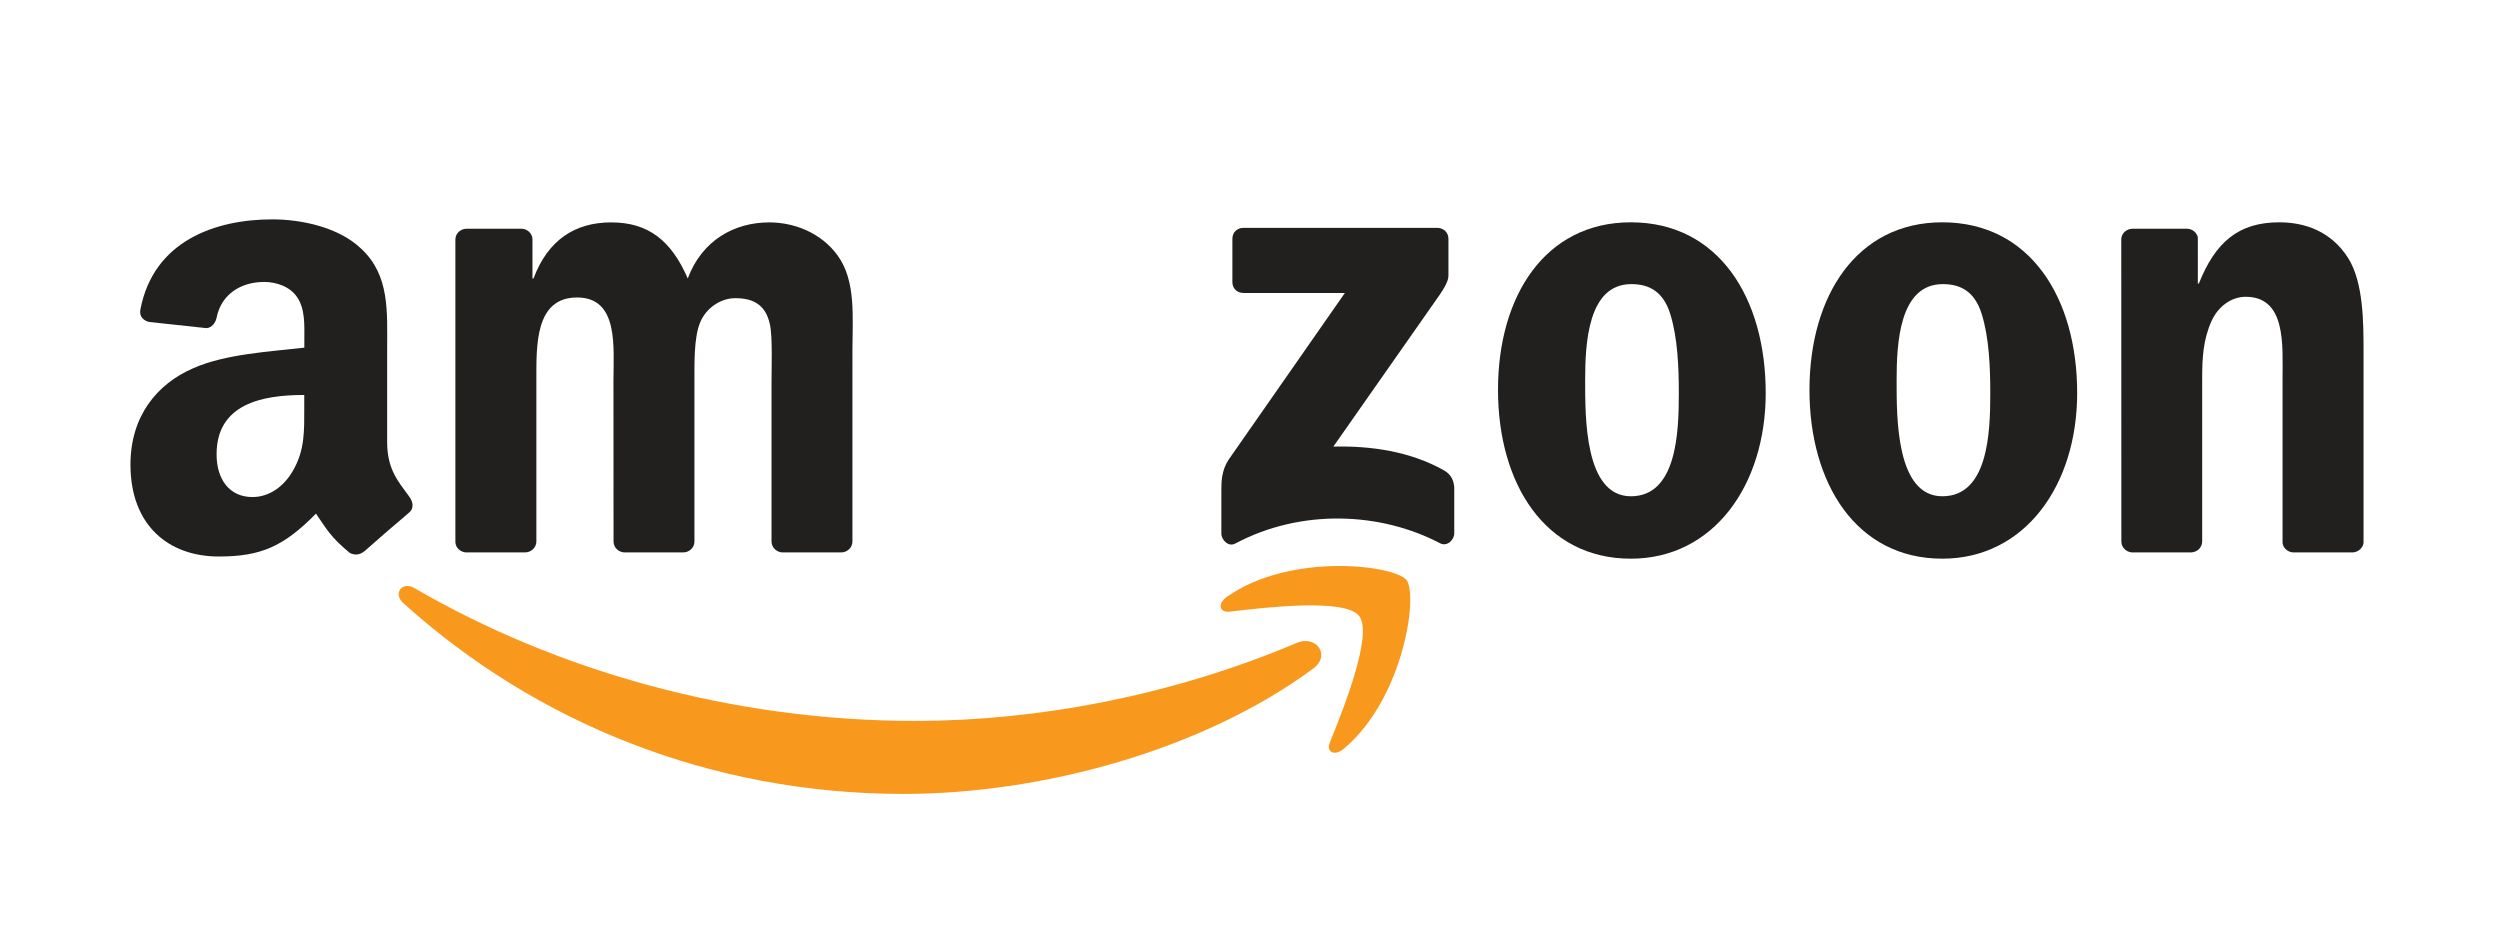 <?xml version="1.0" encoding="utf-8"?>
<!-- Generator: Adobe Illustrator 23.0.1, SVG Export Plug-In . SVG Version: 6.00 Build 0)  -->
<svg version="1.1" id="Layer_1" xmlns="http://www.w3.org/2000/svg" xmlns:xlink="http://www.w3.org/1999/xlink" x="0px" y="0px"
	 viewBox="0 0 288 108" style="enable-background:new 0 0 288 108;" xml:space="preserve">
<style type="text/css">
	.st0{fill:#F8991D;}
	.st1{fill:#221F1F;}
</style>
<g>
	<path id="path8" class="st0" d="M151.27,77.03c-12.76,9.41-31.26,14.43-47.19,14.43c-22.33,0-42.43-8.26-57.64-22
		c-1.19-1.08-0.12-2.55,1.31-1.71c16.41,9.55,36.71,15.3,57.67,15.3c14.14,0,29.69-2.93,43.99-9
		C151.58,73.13,153.38,75.46,151.27,77.03"/>
	<path id="path10" class="st0" d="M156.57,70.96c-1.63-2.08-10.78-0.98-14.89-0.5c-1.25,0.15-1.44-0.94-0.32-1.72
		c7.29-5.13,19.26-3.65,20.66-1.93c1.4,1.73-0.36,13.73-7.22,19.45c-1.05,0.88-2.06,0.41-1.59-0.76
		C154.76,81.67,158.21,73.06,156.57,70.96"/>
	<path id="path12" class="st1" d="M141.97,32.5v-4.99c0-0.76,0.57-1.26,1.26-1.26h22.34c0.72,0,1.29,0.52,1.29,1.26v4.27
		c-0.01,0.72-0.61,1.65-1.68,3.14L153.6,51.45c4.3-0.11,8.84,0.54,12.74,2.73c0.88,0.5,1.12,1.22,1.19,1.94v5.32
		c0,0.73-0.8,1.58-1.64,1.14c-6.87-3.6-16-4-23.6,0.04c-0.77,0.42-1.59-0.42-1.59-1.15v-5.06c0-0.81,0.01-2.2,0.82-3.43l13.41-19.23
		h-11.67C142.54,33.76,141.97,33.25,141.97,32.5"/>
	<path id="path14" class="st1" d="M60.47,63.64h-6.8c-0.65-0.05-1.17-0.54-1.21-1.16V27.6c0-0.7,0.58-1.25,1.31-1.25h6.34
		c0.66,0.03,1.19,0.54,1.23,1.17v4.56h0.12c1.65-4.41,4.76-6.46,8.95-6.46c4.25,0,6.91,2.06,8.82,6.46
		c1.64-4.41,5.38-6.46,9.39-6.46c2.85,0,5.97,1.18,7.87,3.81c2.15,2.93,1.71,7.2,1.71,10.94L98.2,62.38c0,0.7-0.58,1.26-1.31,1.26
		H90.1c-0.68-0.05-1.22-0.59-1.22-1.26V43.89c0-1.47,0.13-5.14-0.19-6.54c-0.51-2.34-2.03-3-4-3c-1.64,0-3.36,1.1-4.06,2.86
		c-0.7,1.76-0.63,4.7-0.63,6.68v18.49c0,0.7-0.58,1.26-1.31,1.26H71.9c-0.69-0.05-1.22-0.59-1.22-1.26l-0.01-18.49
		c0-3.89,0.64-9.62-4.19-9.62c-4.88,0-4.69,5.58-4.69,9.62v18.49C61.78,63.08,61.2,63.64,60.47,63.64"/>
	<path id="path16" class="st1" d="M223.75,25.61c10.09,0,15.54,8.66,15.54,19.67c0,10.64-6.03,19.08-15.54,19.08
		c-9.9,0-15.3-8.66-15.3-19.45C208.46,34.05,213.92,25.61,223.75,25.61 M223.81,32.73c-5.01,0-5.32,6.83-5.32,11.08
		c0,4.26-0.07,13.36,5.27,13.36c5.27,0,5.52-7.34,5.52-11.82c0-2.94-0.12-6.46-1.01-9.25C227.49,33.68,225.97,32.73,223.81,32.73"/>
	<path id="path16_1_" class="st1" d="M187.87,25.61c10.09,0,15.54,8.66,15.54,19.67c0,10.64-6.03,19.08-15.54,19.08
		c-9.9,0-15.3-8.66-15.3-19.45C172.57,34.05,178.03,25.61,187.87,25.61 M187.93,32.73c-5.01,0-5.32,6.83-5.32,11.08
		c0,4.26-0.07,13.36,5.27,13.36c5.27,0,5.52-7.34,5.52-11.82c0-2.94-0.12-6.46-1.01-9.25C191.61,33.68,190.09,32.73,187.93,32.73"/>
	<path id="path18" class="st1" d="M252.37,63.64h-6.77c-0.68-0.05-1.22-0.59-1.22-1.26l-0.01-34.89c0.06-0.64,0.62-1.14,1.31-1.14
		h6.3c0.59,0.03,1.08,0.43,1.21,0.98v5.33h0.12c1.9-4.77,4.57-7.05,9.26-7.05c3.05,0,6.02,1.1,7.93,4.11
		c1.78,2.79,1.78,7.49,1.78,10.86v21.96c-0.08,0.61-0.64,1.1-1.31,1.1h-6.82c-0.62-0.05-1.14-0.51-1.2-1.1V43.59
		c0-3.81,0.44-9.4-4.25-9.4c-1.65,0-3.17,1.11-3.93,2.79c-0.96,2.13-1.08,4.25-1.08,6.61v18.78
		C253.69,63.08,253.1,63.64,252.37,63.64"/>
	<g id="use28" transform="translate(244.367)">
		<path id="path30" class="st1" d="M124.16,46.98V45.5c-4.91,0-10.1,1.05-10.1,6.84c0,2.93,1.52,4.92,4.13,4.92
			c1.91,0,3.62-1.18,4.7-3.09C124.23,51.83,124.16,49.62,124.16,46.98 M131.01,63.54c-0.45,0.4-1.1,0.43-1.61,0.16
			c-2.26-1.87-2.66-2.74-3.9-4.53c-3.73,3.8-6.37,4.94-11.2,4.94c-5.72,0-10.17-3.53-10.17-10.59c0-5.52,2.99-9.27,7.25-11.11
			c3.69-1.63,8.84-1.91,12.78-2.36v-0.88c0-1.62,0.12-3.53-0.82-4.92c-0.83-1.25-2.42-1.77-3.81-1.77c-2.59,0-4.9,1.33-5.47,4.08
			c-0.11,0.61-0.56,1.21-1.18,1.24l-6.6-0.71c-0.55-0.12-1.17-0.57-1.01-1.42c1.52-7.99,8.74-10.4,15.2-10.4
			c3.31,0,7.63,0.88,10.24,3.38c3.31,3.09,2.99,7.21,2.99,11.69v10.59c0,3.18,1.32,4.58,2.56,6.3c0.44,0.61,0.54,1.35-0.02,1.81
			c-1.39,1.16-3.85,3.31-5.21,4.51L131.01,63.54"/>
	</g>
	<path class="st1" d="M35.05,46.98V45.5c-4.91,0-10.1,1.05-10.1,6.84c0,2.93,1.52,4.92,4.13,4.92c1.91,0,3.62-1.18,4.7-3.09
		C35.12,51.83,35.05,49.62,35.05,46.98 M41.91,63.54c-0.45,0.4-1.1,0.43-1.61,0.16c-2.26-1.87-2.66-2.74-3.9-4.53
		c-3.73,3.8-6.37,4.94-11.2,4.94c-5.72,0-10.17-3.53-10.17-10.59c0-5.52,2.99-9.27,7.25-11.11c3.69-1.63,8.84-1.91,12.78-2.36v-0.88
		c0-1.62,0.12-3.53-0.82-4.92c-0.83-1.25-2.42-1.77-3.81-1.77c-2.59,0-4.9,1.33-5.47,4.08c-0.11,0.61-0.56,1.21-1.18,1.24l-6.6-0.71
		c-0.55-0.12-1.17-0.57-1.01-1.42c1.52-7.99,8.74-10.4,15.2-10.4c3.31,0,7.63,0.88,10.24,3.38c3.31,3.09,2.99,7.21,2.99,11.69v10.59
		c0,3.18,1.32,4.58,2.56,6.3c0.44,0.61,0.54,1.35-0.02,1.81c-1.39,1.16-3.85,3.31-5.21,4.51L41.91,63.54"/>
</g>
</svg>
